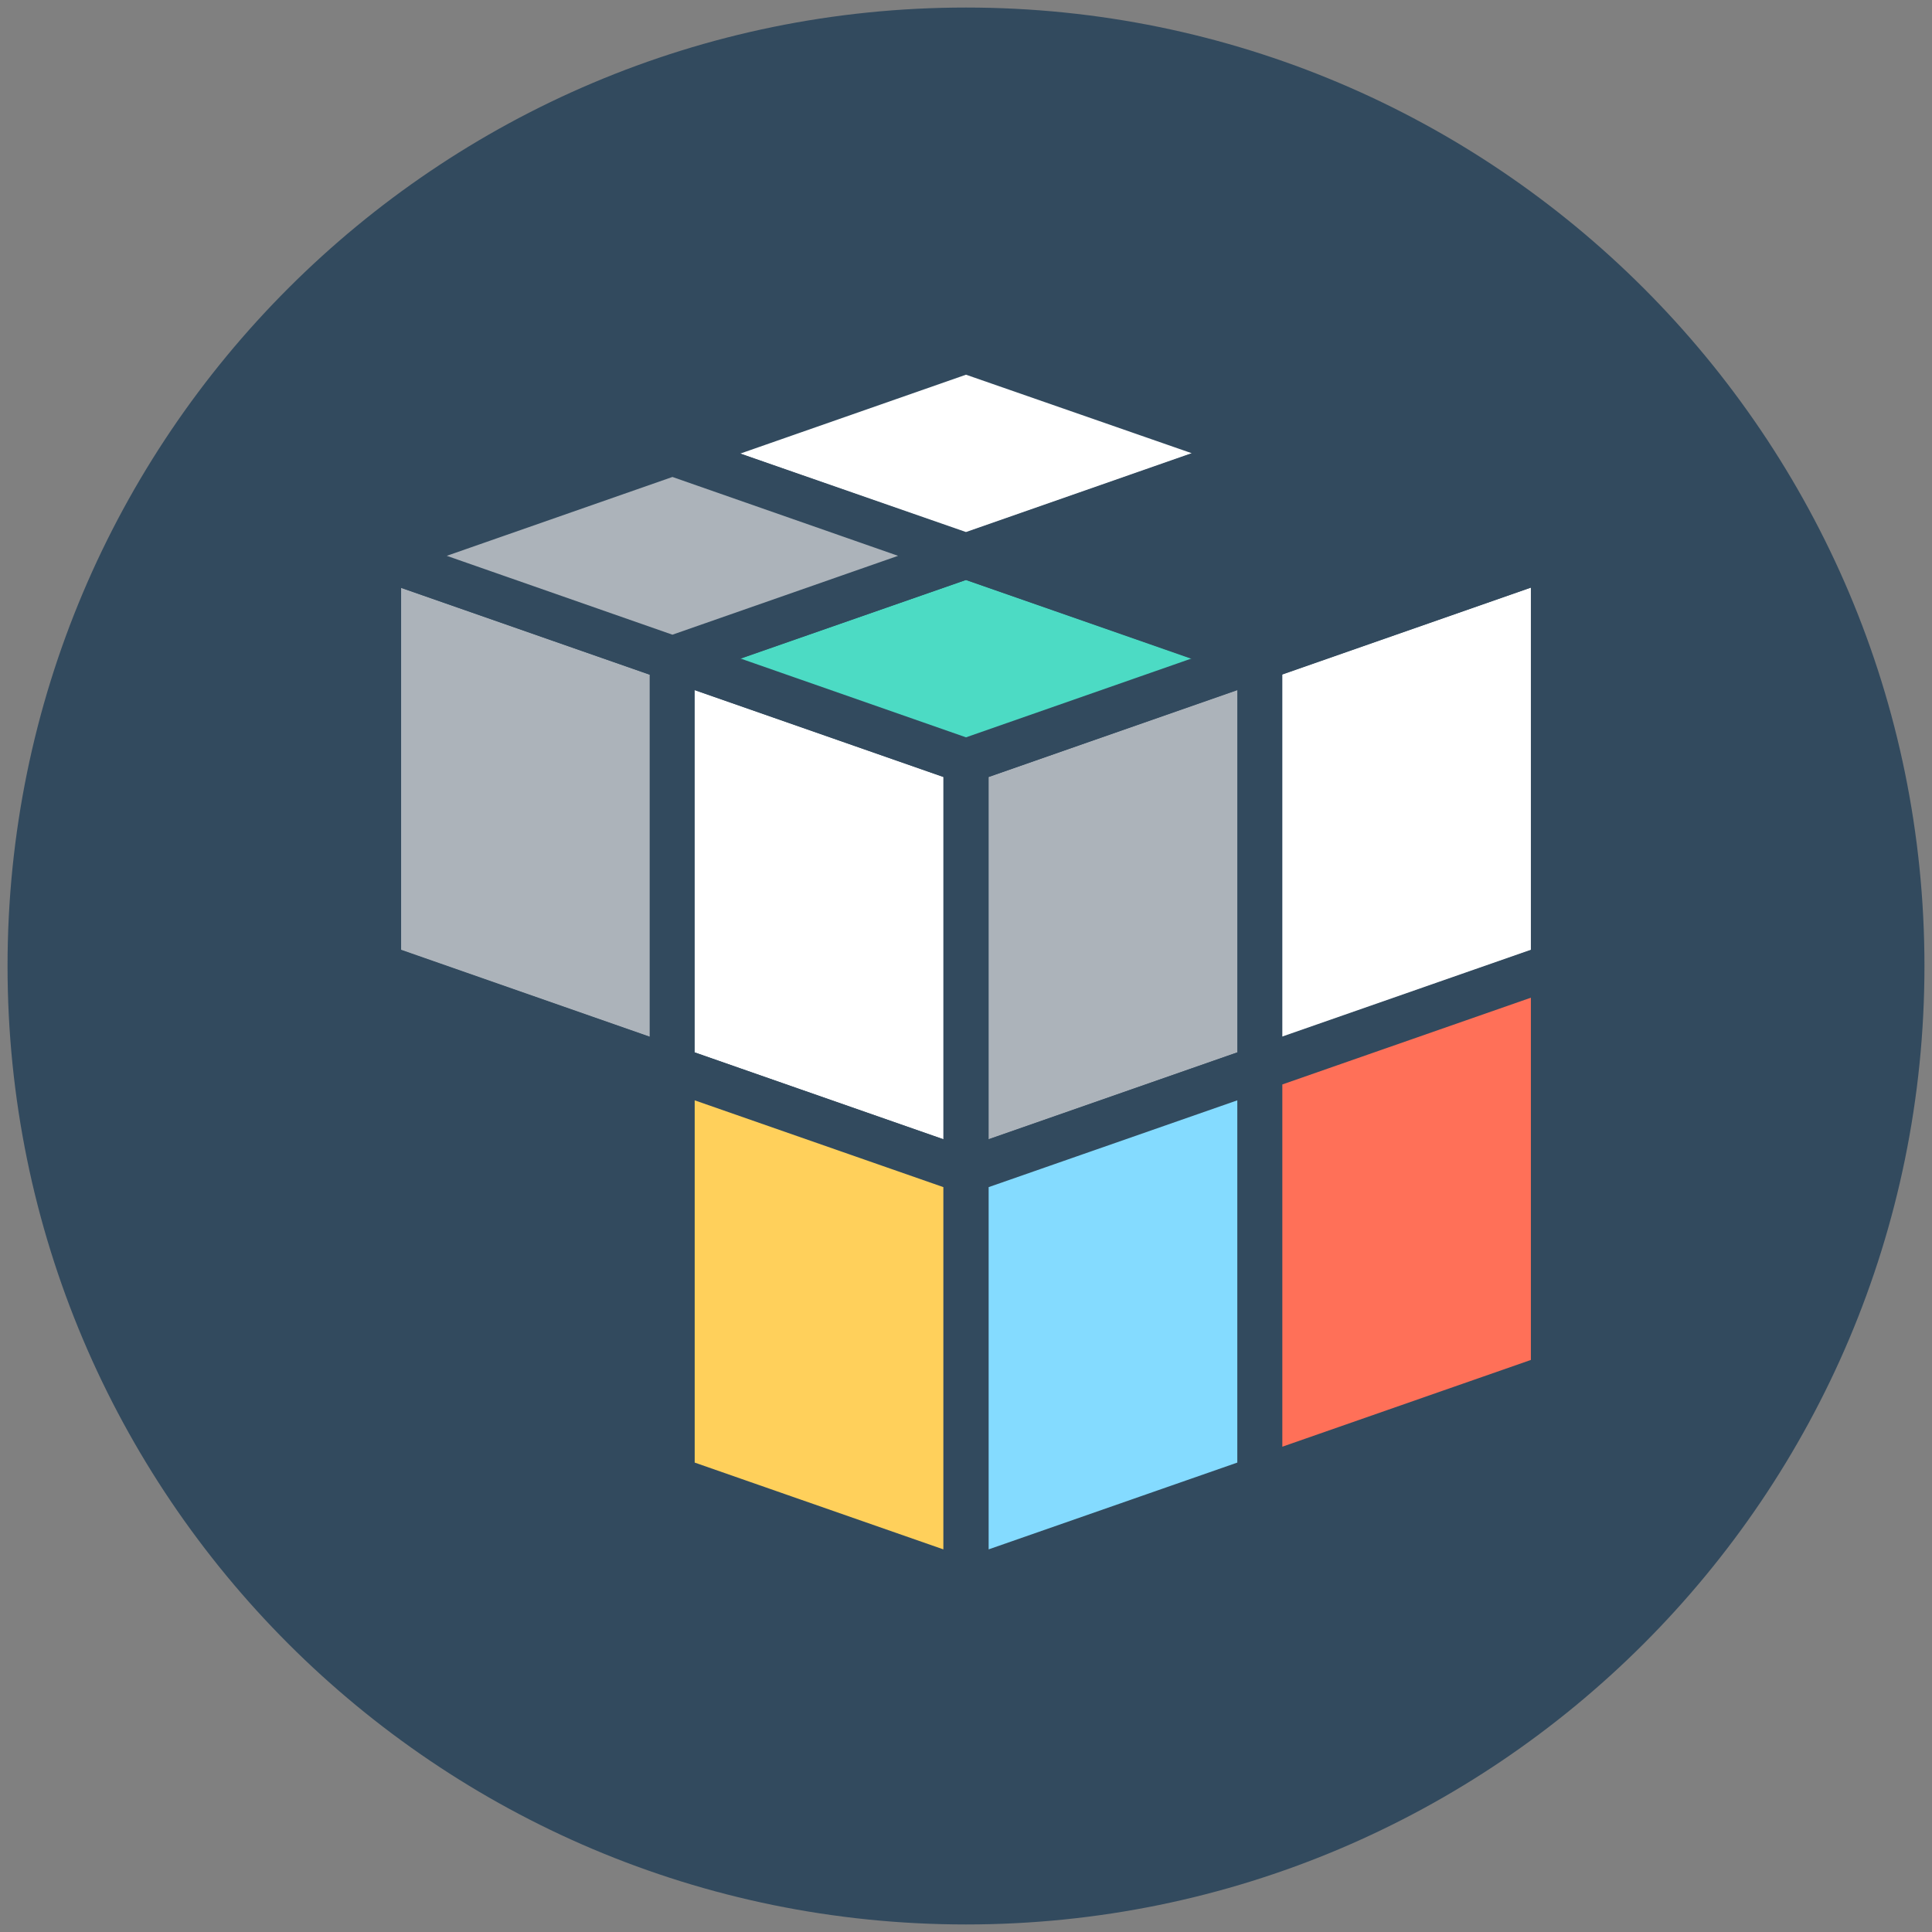 <svg width="252" height="252" viewBox="0 0 252 252" fill="none" xmlns="http://www.w3.org/2000/svg">
<rect x="0" y="0" width="252" height="252" fill="#808080" stroke="none"/>
<path d="M126 251.016C195.044 251.016 251.016 195.044 251.016 126C251.016 56.956 195.044 0.984 126 0.984C56.956 0.984 0.984 56.956 0.984 126C0.984 195.044 56.956 251.016 126 251.016Z" fill="#324A5E"/>
<path d="M87.708 139.388L49.416 126V72.499L87.708 85.887V139.388Z" fill="#ACB3BA"/>
<path d="M87.708 142.291C87.363 142.291 87.068 142.242 86.723 142.144L48.431 128.756C47.25 128.362 46.462 127.23 46.462 126V72.499C46.462 71.564 46.905 70.678 47.693 70.088C48.48 69.546 49.465 69.398 50.351 69.694L88.643 83.081C89.824 83.475 90.612 84.607 90.612 85.838V139.338C90.612 140.273 90.169 141.159 89.381 141.75C88.889 142.095 88.298 142.291 87.708 142.291ZM52.319 123.933L84.755 135.253V88.003L52.319 76.683V123.933Z" fill="#324A5E"/>
<path d="M87.708 195.792C87.363 195.792 87.068 195.743 86.723 195.645L48.431 182.257C47.25 181.863 46.462 180.731 46.462 179.501V126C46.462 125.065 46.905 124.179 47.693 123.588C48.48 123.047 49.465 122.899 50.351 123.195L88.643 136.582C89.824 136.976 90.612 138.108 90.612 139.338V192.839C90.612 193.774 90.169 194.66 89.381 195.251C88.889 195.595 88.298 195.792 87.708 195.792ZM52.319 177.384L84.755 188.705V141.455L52.319 130.134V177.384Z" fill="#324A5E"/>
<path d="M126 152.726L87.708 139.388V85.887L126 99.274V152.726Z" fill="white"/>
<path d="M126 155.679C125.656 155.679 125.36 155.63 125.016 155.531L86.724 142.144C85.542 141.75 84.755 140.618 84.755 139.388V85.887C84.755 84.952 85.198 84.066 85.985 83.475C86.773 82.934 87.757 82.786 88.643 83.081L126.935 96.469C128.117 96.862 128.904 97.995 128.904 99.225V152.726C128.904 153.661 128.461 154.547 127.674 155.138C127.181 155.482 126.591 155.679 126 155.679ZM90.612 137.271L123.047 148.591V101.341L90.612 90.021V137.271Z" fill="#324A5E"/>
<path d="M126 206.227L87.708 192.839V139.387L126 152.726V206.227Z" fill="#FFD05B"/>
<path d="M126 209.13C125.656 209.13 125.36 209.081 125.016 208.983L86.724 195.595C85.542 195.202 84.755 194.07 84.755 192.839V139.388C84.755 138.452 85.198 137.566 85.985 136.976C86.773 136.434 87.757 136.287 88.643 136.582L126.935 149.97C128.117 150.363 128.904 151.495 128.904 152.726V206.227C128.904 207.162 128.461 208.048 127.674 208.638C127.181 208.983 126.591 209.13 126 209.13ZM90.612 190.772L123.047 202.092V154.842L90.612 143.522V190.772Z" fill="#324A5E"/>
<path d="M164.292 139.388L202.584 126V72.499L164.292 85.887V139.388Z" fill="white"/>
<path d="M164.292 142.291C163.701 142.291 163.111 142.094 162.619 141.75C161.831 141.209 161.388 140.323 161.388 139.338V85.887C161.388 84.656 162.176 83.524 163.357 83.13L201.649 69.743C202.535 69.448 203.519 69.595 204.307 70.137C205.094 70.678 205.537 71.564 205.537 72.548V126C205.537 127.23 204.75 128.362 203.569 128.756L165.276 142.144C164.932 142.242 164.637 142.291 164.292 142.291ZM167.245 87.954V135.204L199.68 123.884V76.633L167.245 87.954Z" fill="#324A5E"/>
<path d="M164.292 192.839L202.584 179.501V126L164.292 139.388V192.839Z" fill="#FF7058"/>
<path d="M164.292 195.792C163.701 195.792 163.111 195.595 162.619 195.251C161.831 194.709 161.388 193.823 161.388 192.839V139.388C161.388 138.157 162.176 137.025 163.357 136.631L201.649 123.244C202.535 122.948 203.519 123.047 204.307 123.638C205.094 124.179 205.537 125.065 205.537 126.049V179.55C205.537 180.78 204.75 181.913 203.569 182.306L165.276 195.694C164.932 195.743 164.637 195.792 164.292 195.792ZM167.245 141.455V188.705L199.68 177.384V130.134L167.245 141.455Z" fill="#324A5E"/>
<path d="M126 152.726L164.292 139.388V85.887L126 99.274V152.726Z" fill="#ACB3BA"/>
<path d="M126 155.679C125.409 155.679 124.819 155.482 124.327 155.138C123.539 154.596 123.096 153.71 123.096 152.726V99.274C123.096 98.044 123.884 96.912 125.065 96.518L163.357 83.13C164.243 82.835 165.227 82.983 166.015 83.524C166.802 84.066 167.245 84.952 167.245 85.936V139.437C167.245 140.667 166.458 141.799 165.277 142.193L126.984 155.482C126.64 155.63 126.345 155.679 126 155.679ZM128.953 101.341V148.591L161.388 137.271V90.021L128.953 101.341Z" fill="#324A5E"/>
<path d="M126 206.227L164.292 192.839V139.387L126 152.726V206.227Z" fill="#84DBFF"/>
<path d="M126 209.13C125.409 209.13 124.819 208.934 124.327 208.589C123.539 208.048 123.096 207.162 123.096 206.177V152.726C123.096 151.495 123.884 150.363 125.065 149.97L163.357 136.582C164.243 136.287 165.227 136.434 166.015 136.976C166.802 137.517 167.245 138.403 167.245 139.388V192.888C167.245 194.119 166.458 195.251 165.277 195.645L126.984 208.983C126.64 209.081 126.345 209.13 126 209.13ZM128.953 154.842V202.092L161.388 190.772V143.522L128.953 154.842Z" fill="#324A5E"/>
<path d="M126 72.499L87.708 85.887L126 99.274L164.292 85.887L126 72.499Z" fill="#4CDBC4"/>
<path d="M126 102.178C125.656 102.178 125.36 102.129 125.016 102.03L86.724 88.643C85.542 88.249 84.755 87.117 84.755 85.887C84.755 84.656 85.542 83.524 86.724 83.13L125.016 69.743C125.656 69.546 126.345 69.546 126.935 69.743L165.228 83.13C166.409 83.524 167.196 84.656 167.196 85.887C167.196 87.117 166.409 88.249 165.228 88.643L126.985 102.03C126.64 102.129 126.345 102.178 126 102.178ZM96.567 85.887L126 96.174L155.433 85.887L126 75.649L96.567 85.887Z" fill="#324A5E"/>
<path d="M126 45.773L87.708 59.161L126 72.499L164.292 59.161L126 45.773Z" fill="white"/>
<path d="M126 75.452C125.656 75.452 125.36 75.403 125.016 75.305L86.724 61.917C85.542 61.523 84.755 60.391 84.755 59.161C84.755 57.93 85.542 56.798 86.724 56.405L125.016 43.017C125.656 42.82 126.345 42.82 126.935 43.017L165.228 56.405C166.409 56.798 167.196 57.93 167.196 59.161C167.196 60.391 166.409 61.523 165.228 61.917L126.985 75.305C126.64 75.403 126.345 75.452 126 75.452ZM96.567 59.161L126 69.398L155.433 59.112L126 48.874L96.567 59.161Z" fill="#324A5E"/>
<path d="M87.708 59.161L49.416 72.499L87.708 85.887L126 72.499L87.708 59.161Z" fill="#ACB3BA"/>
<path d="M87.708 88.84C87.363 88.84 87.068 88.791 86.723 88.692L48.431 75.305C47.25 74.911 46.462 73.779 46.462 72.549C46.462 71.318 47.25 70.186 48.431 69.792L86.723 56.405C87.363 56.208 88.052 56.208 88.643 56.405L126.935 69.792C128.116 70.186 128.904 71.318 128.904 72.549C128.904 73.779 128.116 74.911 126.935 75.305L88.643 88.692C88.348 88.791 88.003 88.84 87.708 88.84ZM58.275 72.499L87.708 82.786L117.141 72.499L87.708 62.213L58.275 72.499Z" fill="#324A5E"/>
<path d="M164.292 88.84C163.948 88.84 163.652 88.791 163.308 88.692L125.016 75.305C123.834 74.911 123.047 73.779 123.047 72.549C123.047 71.318 123.834 70.186 125.016 69.792L163.308 56.405C163.948 56.208 164.637 56.208 165.227 56.405L203.52 69.792C204.701 70.186 205.488 71.318 205.488 72.549C205.488 73.779 204.701 74.911 203.52 75.305L165.227 88.692C164.981 88.791 164.637 88.84 164.292 88.84ZM134.909 72.499L164.341 82.786L193.774 72.499L164.341 62.213L134.909 72.499Z" fill="#324A5E"/>
</svg>

